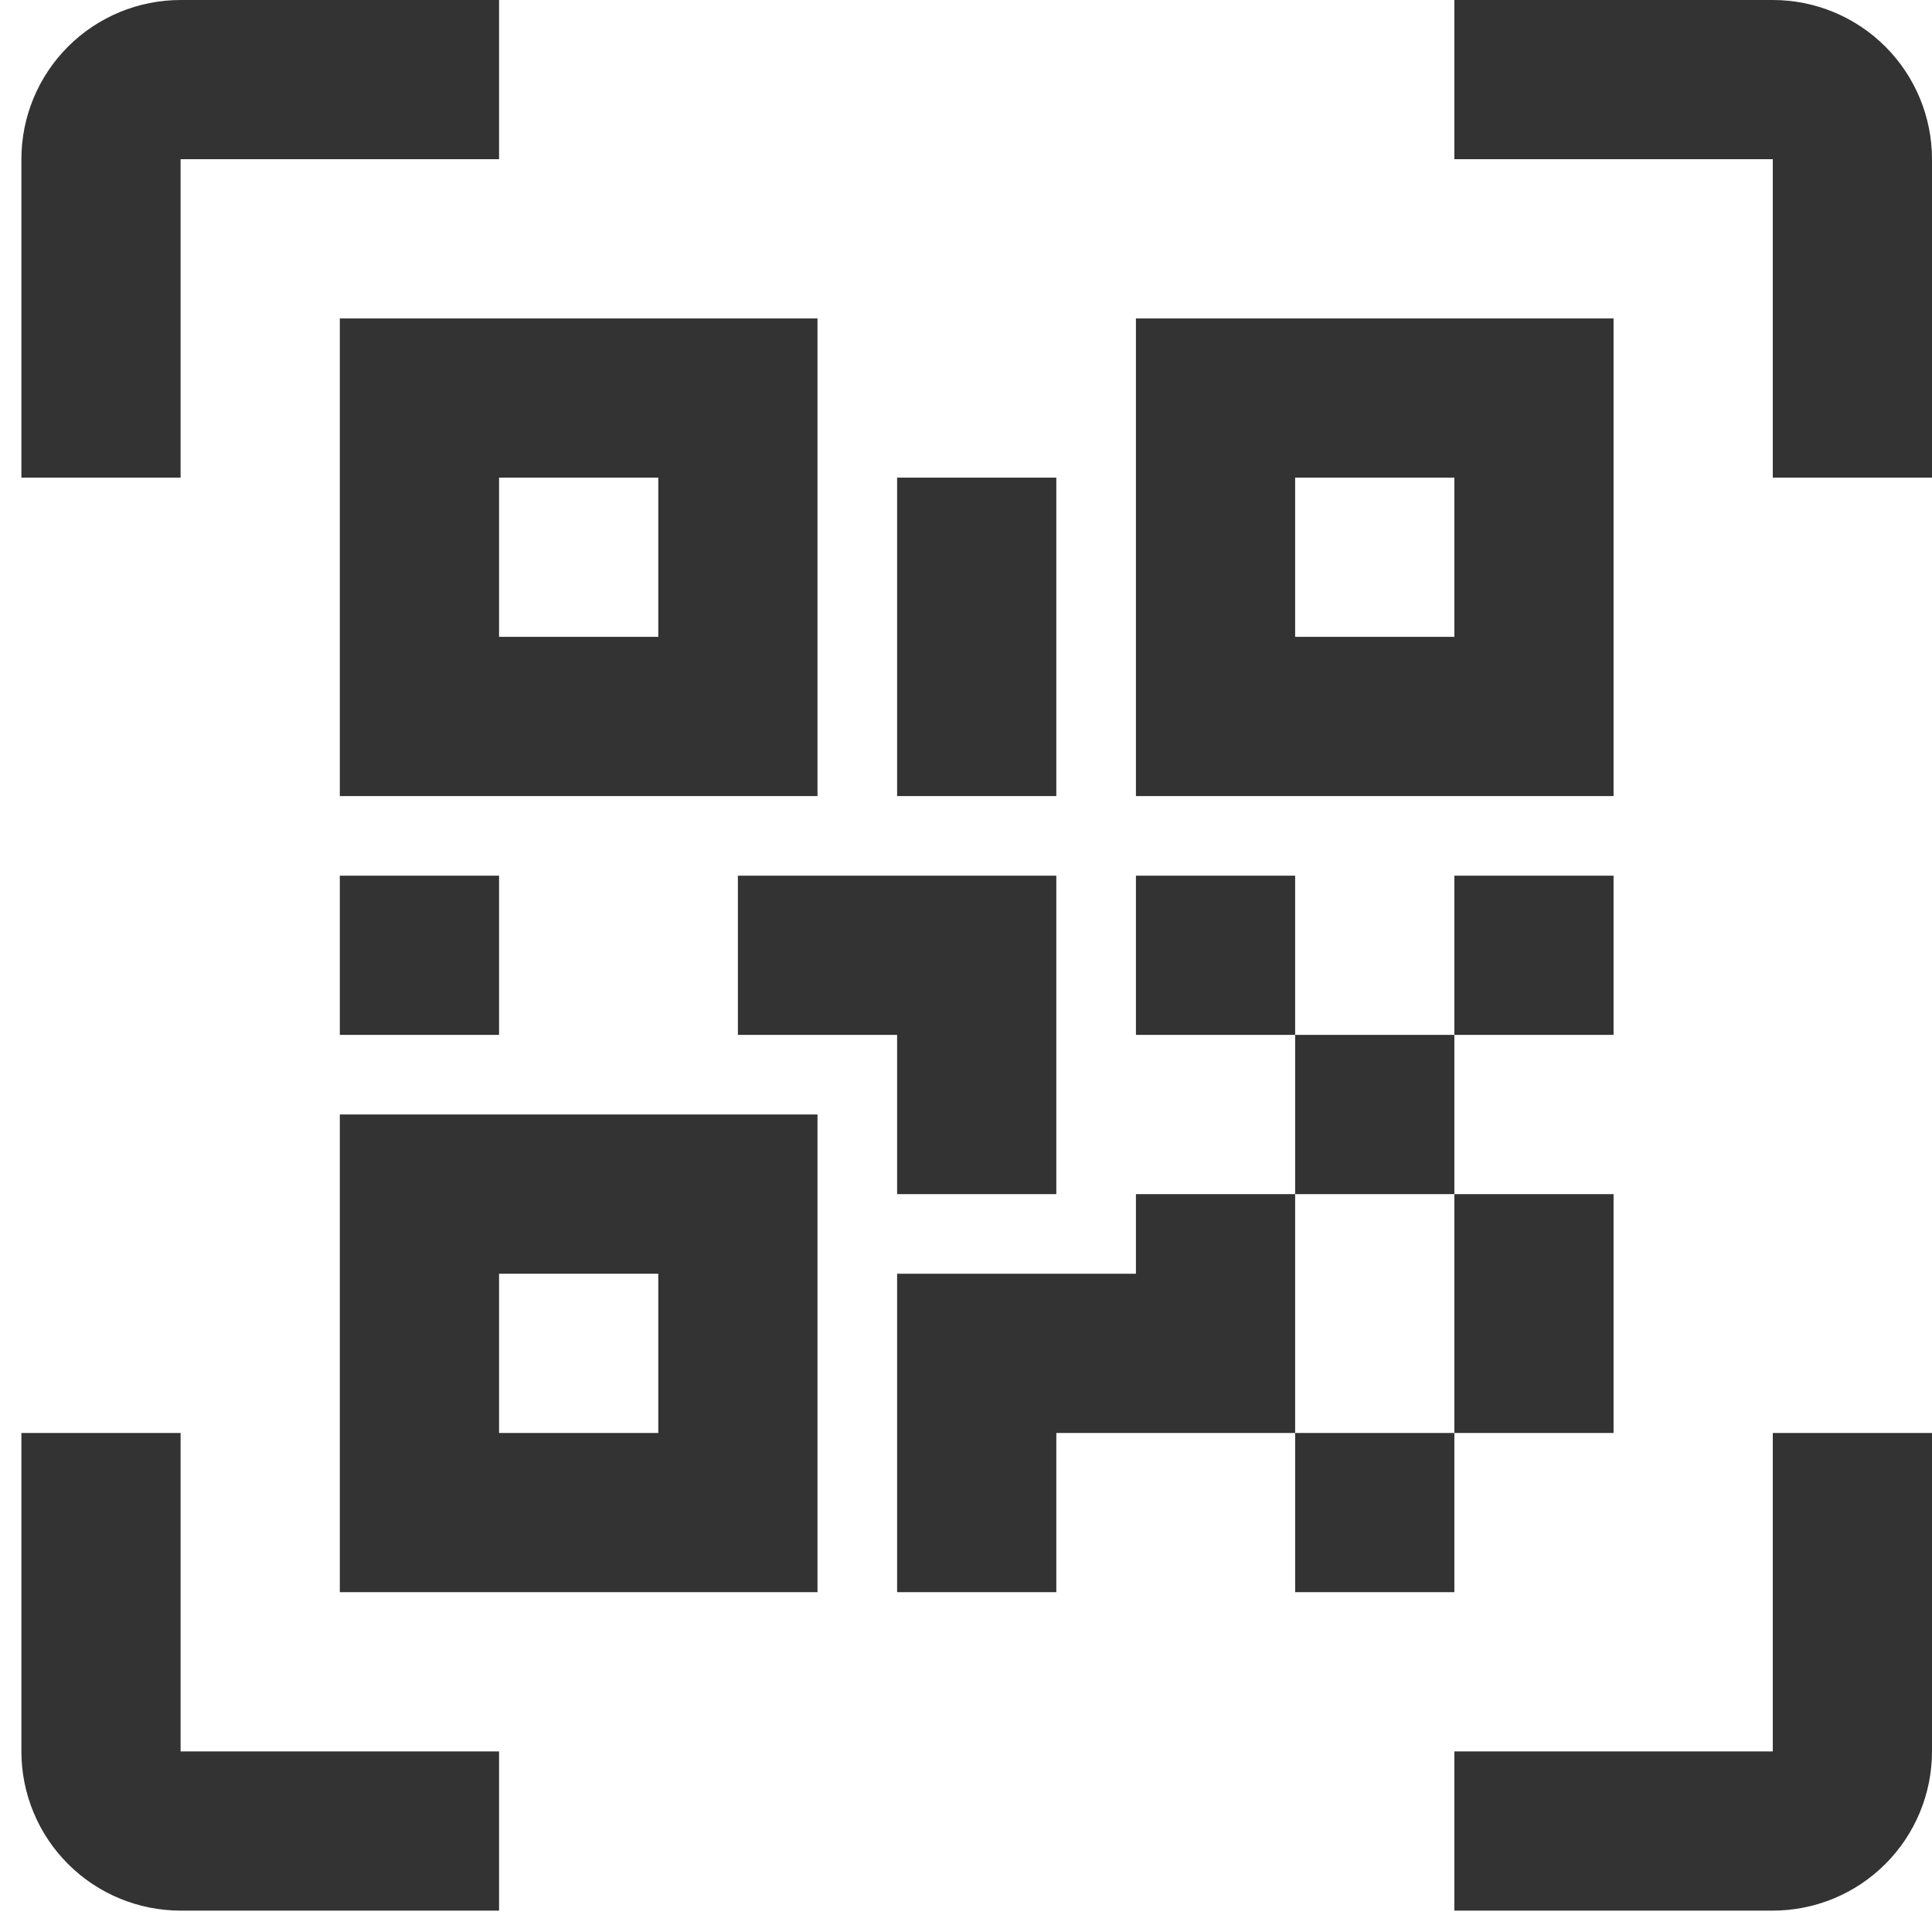 <svg width="44" height="44" viewBox="0 0 44 44" fill="none" xmlns="http://www.w3.org/2000/svg">
<g clip-path="url(#clip0)">
<path d="M7.739 7.252H18.618V18.13H7.739V7.252ZM36.748 7.252V18.13H25.87V7.252H36.748ZM25.87 27.195H29.496V23.569H25.87V19.943H29.496V23.569H33.122V19.943H36.748V23.569H33.122V27.195H36.748V32.635H33.122V36.261H29.496V32.635H24.057V36.261H20.431V29.008H25.87V27.195ZM29.496 27.195V32.635H33.122V27.195H29.496ZM7.739 36.261V25.382H18.618V36.261H7.739ZM11.366 10.878V14.504H14.992V10.878H11.366ZM29.496 10.878V14.504H33.122V10.878H29.496ZM11.366 29.008V32.635H14.992V29.008H11.366ZM7.739 19.943H11.366V23.569H7.739V19.943ZM16.805 19.943H24.057V27.195H20.431V23.569H16.805V19.943ZM20.431 10.878H24.057V18.13H20.431V10.878ZM4.113 3.626V10.878H0.487V3.626C0.487 2.664 0.869 1.742 1.549 1.062C2.229 0.382 3.152 0 4.113 0L11.366 0V3.626H4.113ZM40.374 0C41.336 0 42.258 0.382 42.938 1.062C43.618 1.742 44 2.664 44 3.626V10.878H40.374V3.626H33.122V0H40.374ZM4.113 32.635V39.887H11.366V43.513H4.113C3.152 43.513 2.229 43.131 1.549 42.451C0.869 41.771 0.487 40.848 0.487 39.887V32.635H4.113ZM40.374 39.887V32.635H44V39.887C44 40.848 43.618 41.771 42.938 42.451C42.258 43.131 41.336 43.513 40.374 43.513H33.122V39.887H40.374Z" fill="#333333"/>
</g>
<defs>
<clipPath id="clip0">
<rect width="43.513" height="43.513" fill="white" transform="translate(0.487)"/>
</clipPath>
</defs>
</svg>
